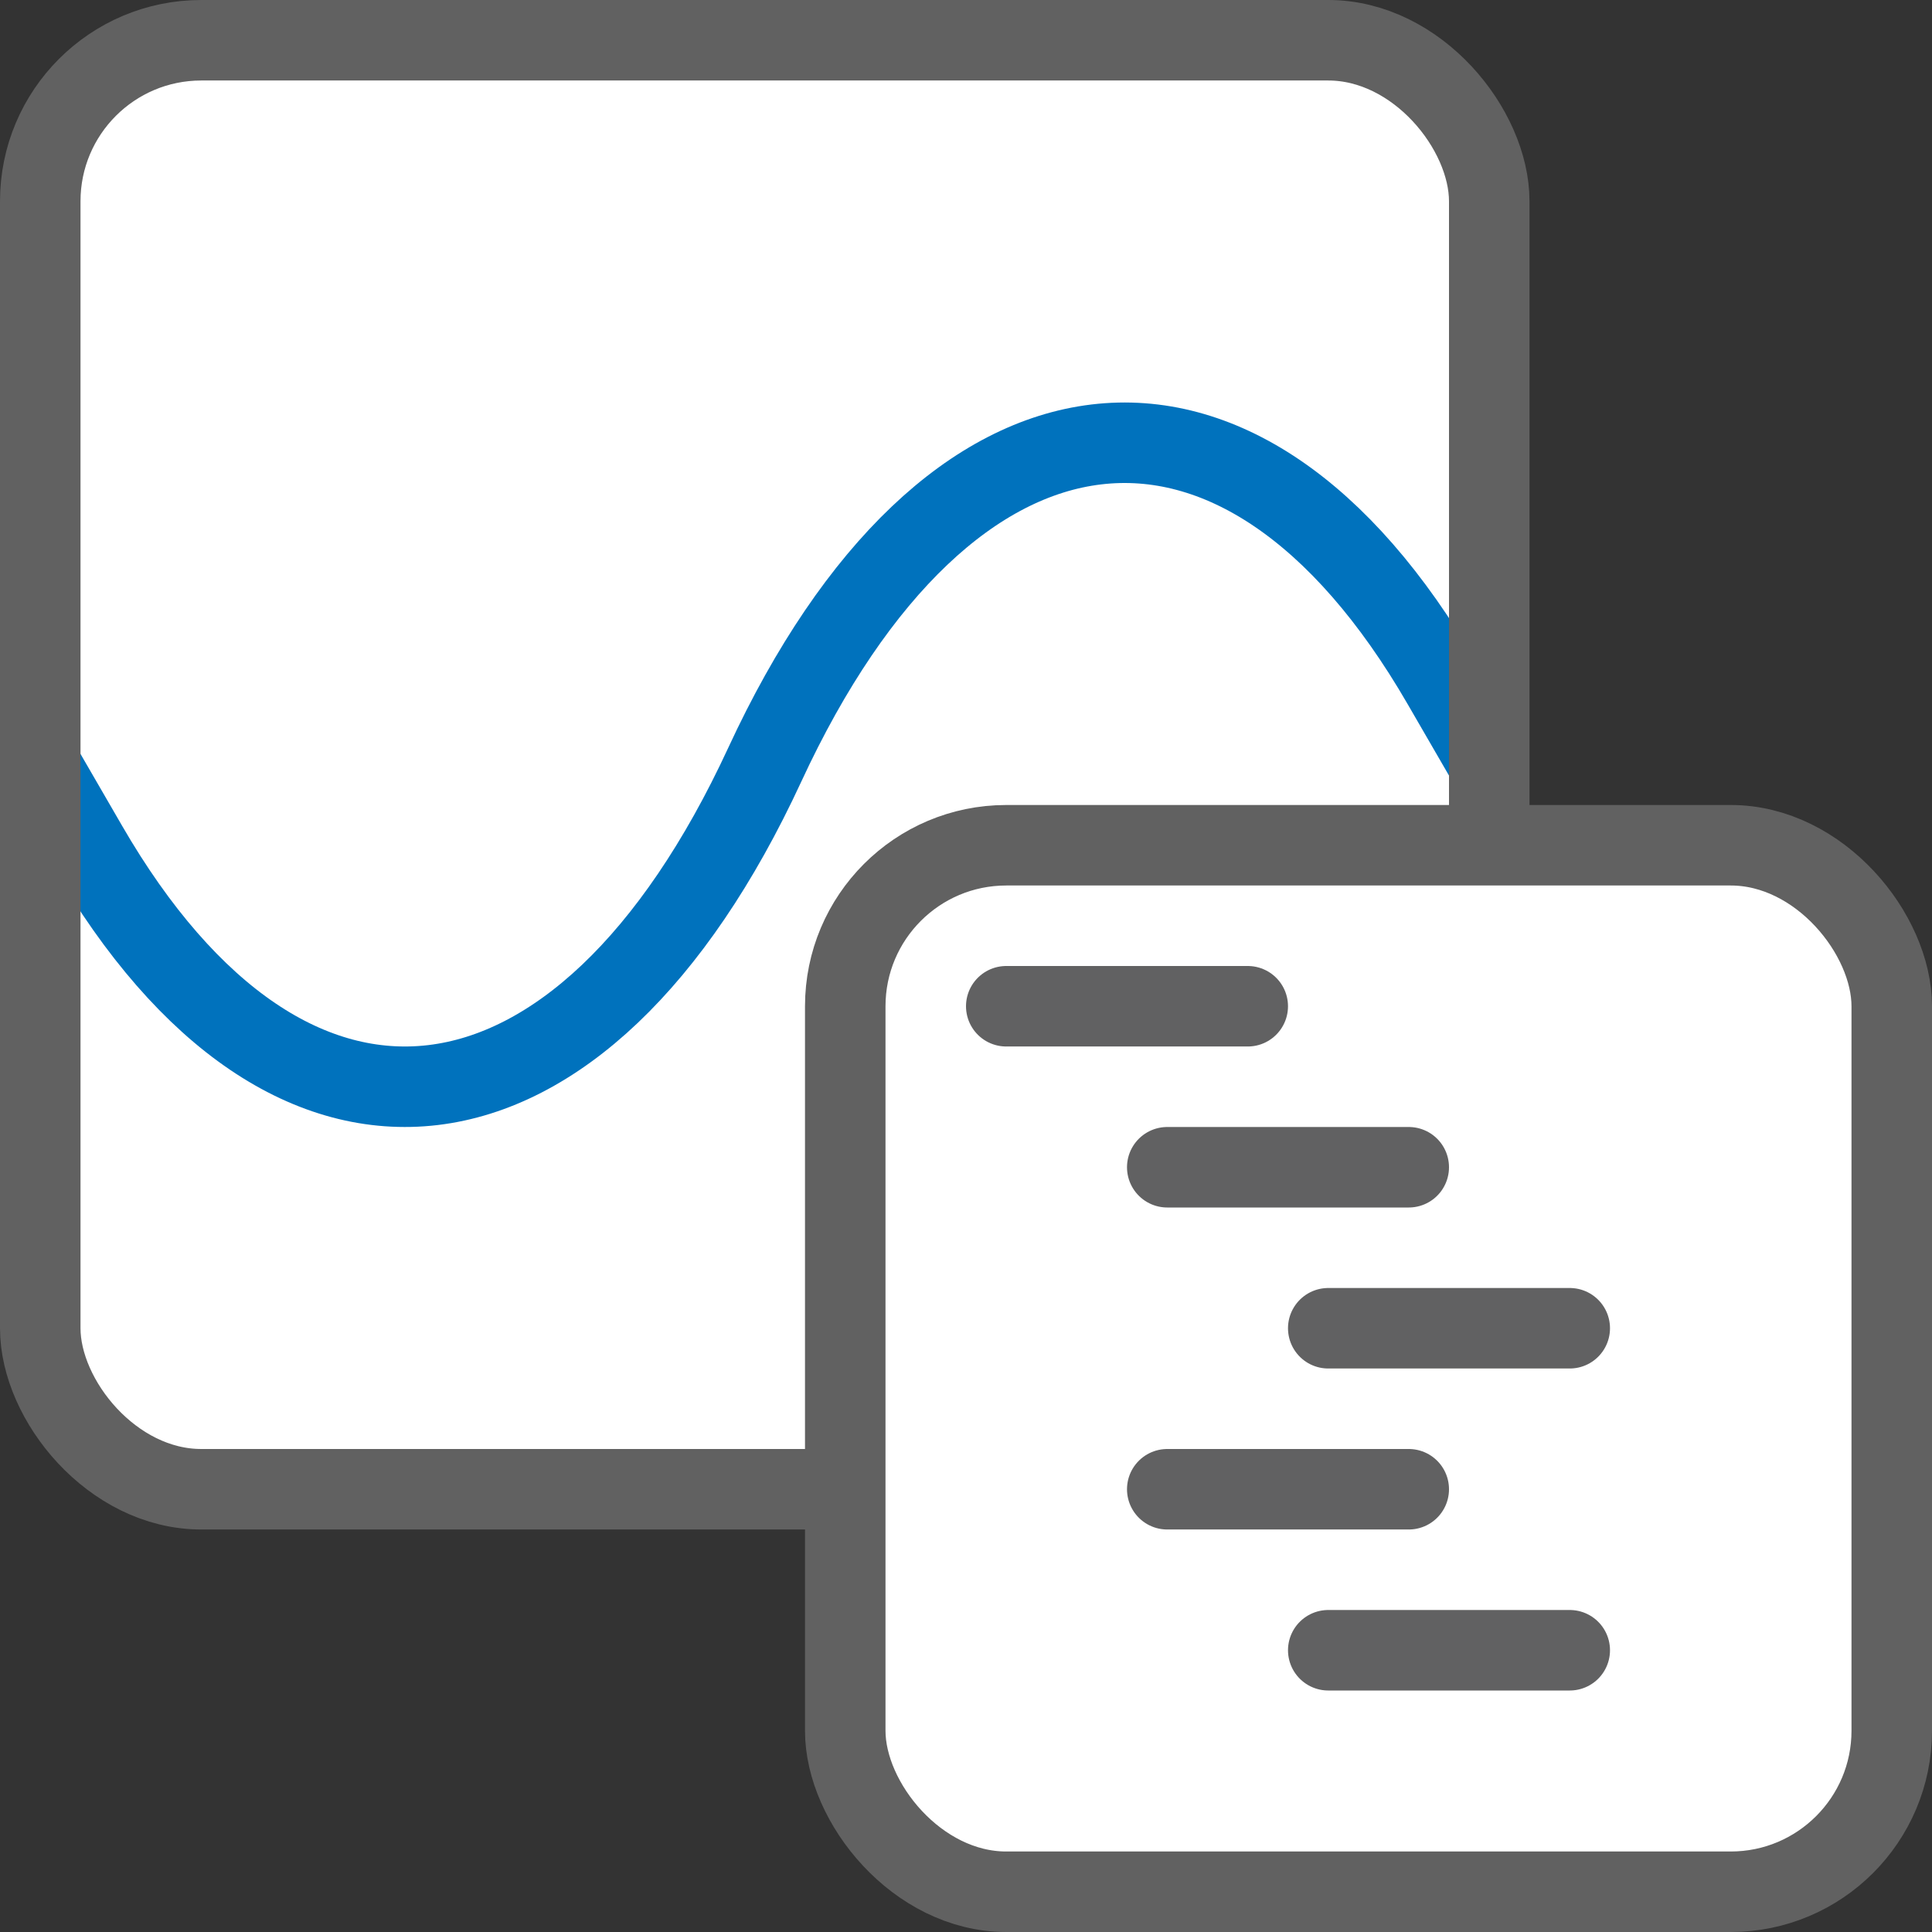 <svg width="24" height="24" viewBox="0 0 24 24" fill="none" xmlns="http://www.w3.org/2000/svg">
<rect x="0" y="0" width="24" height="24" fill="#333333" stroke="none"/>
<rect x="0.5" y="0.5" width="18" height="18" rx="1" fill="#FFFFFF"/>
<path d="M0.5 9.5L1.083 10.507C3.597 14.854 7.223 14.421 9.5 9.5C11.777 4.579 15.402 4.146 17.917 8.493L18.5 9.5" stroke="#0072BD"/>
<rect x="0.5" y="0.5" width="18" height="18" rx="2" stroke="#616161"/>
<rect x="10.5" y="10.5" width="13" height="13" rx="2" fill="white" stroke="#616161"/>
<path d="M12.5 12.5H15.5M14.5 14.5H17.5M16.5 16.5H19.5M14.5 18.5H17.5M16.5 20.5H19.5" stroke="#616162" stroke-linecap="round" stroke-linejoin="round"/>
</svg>

